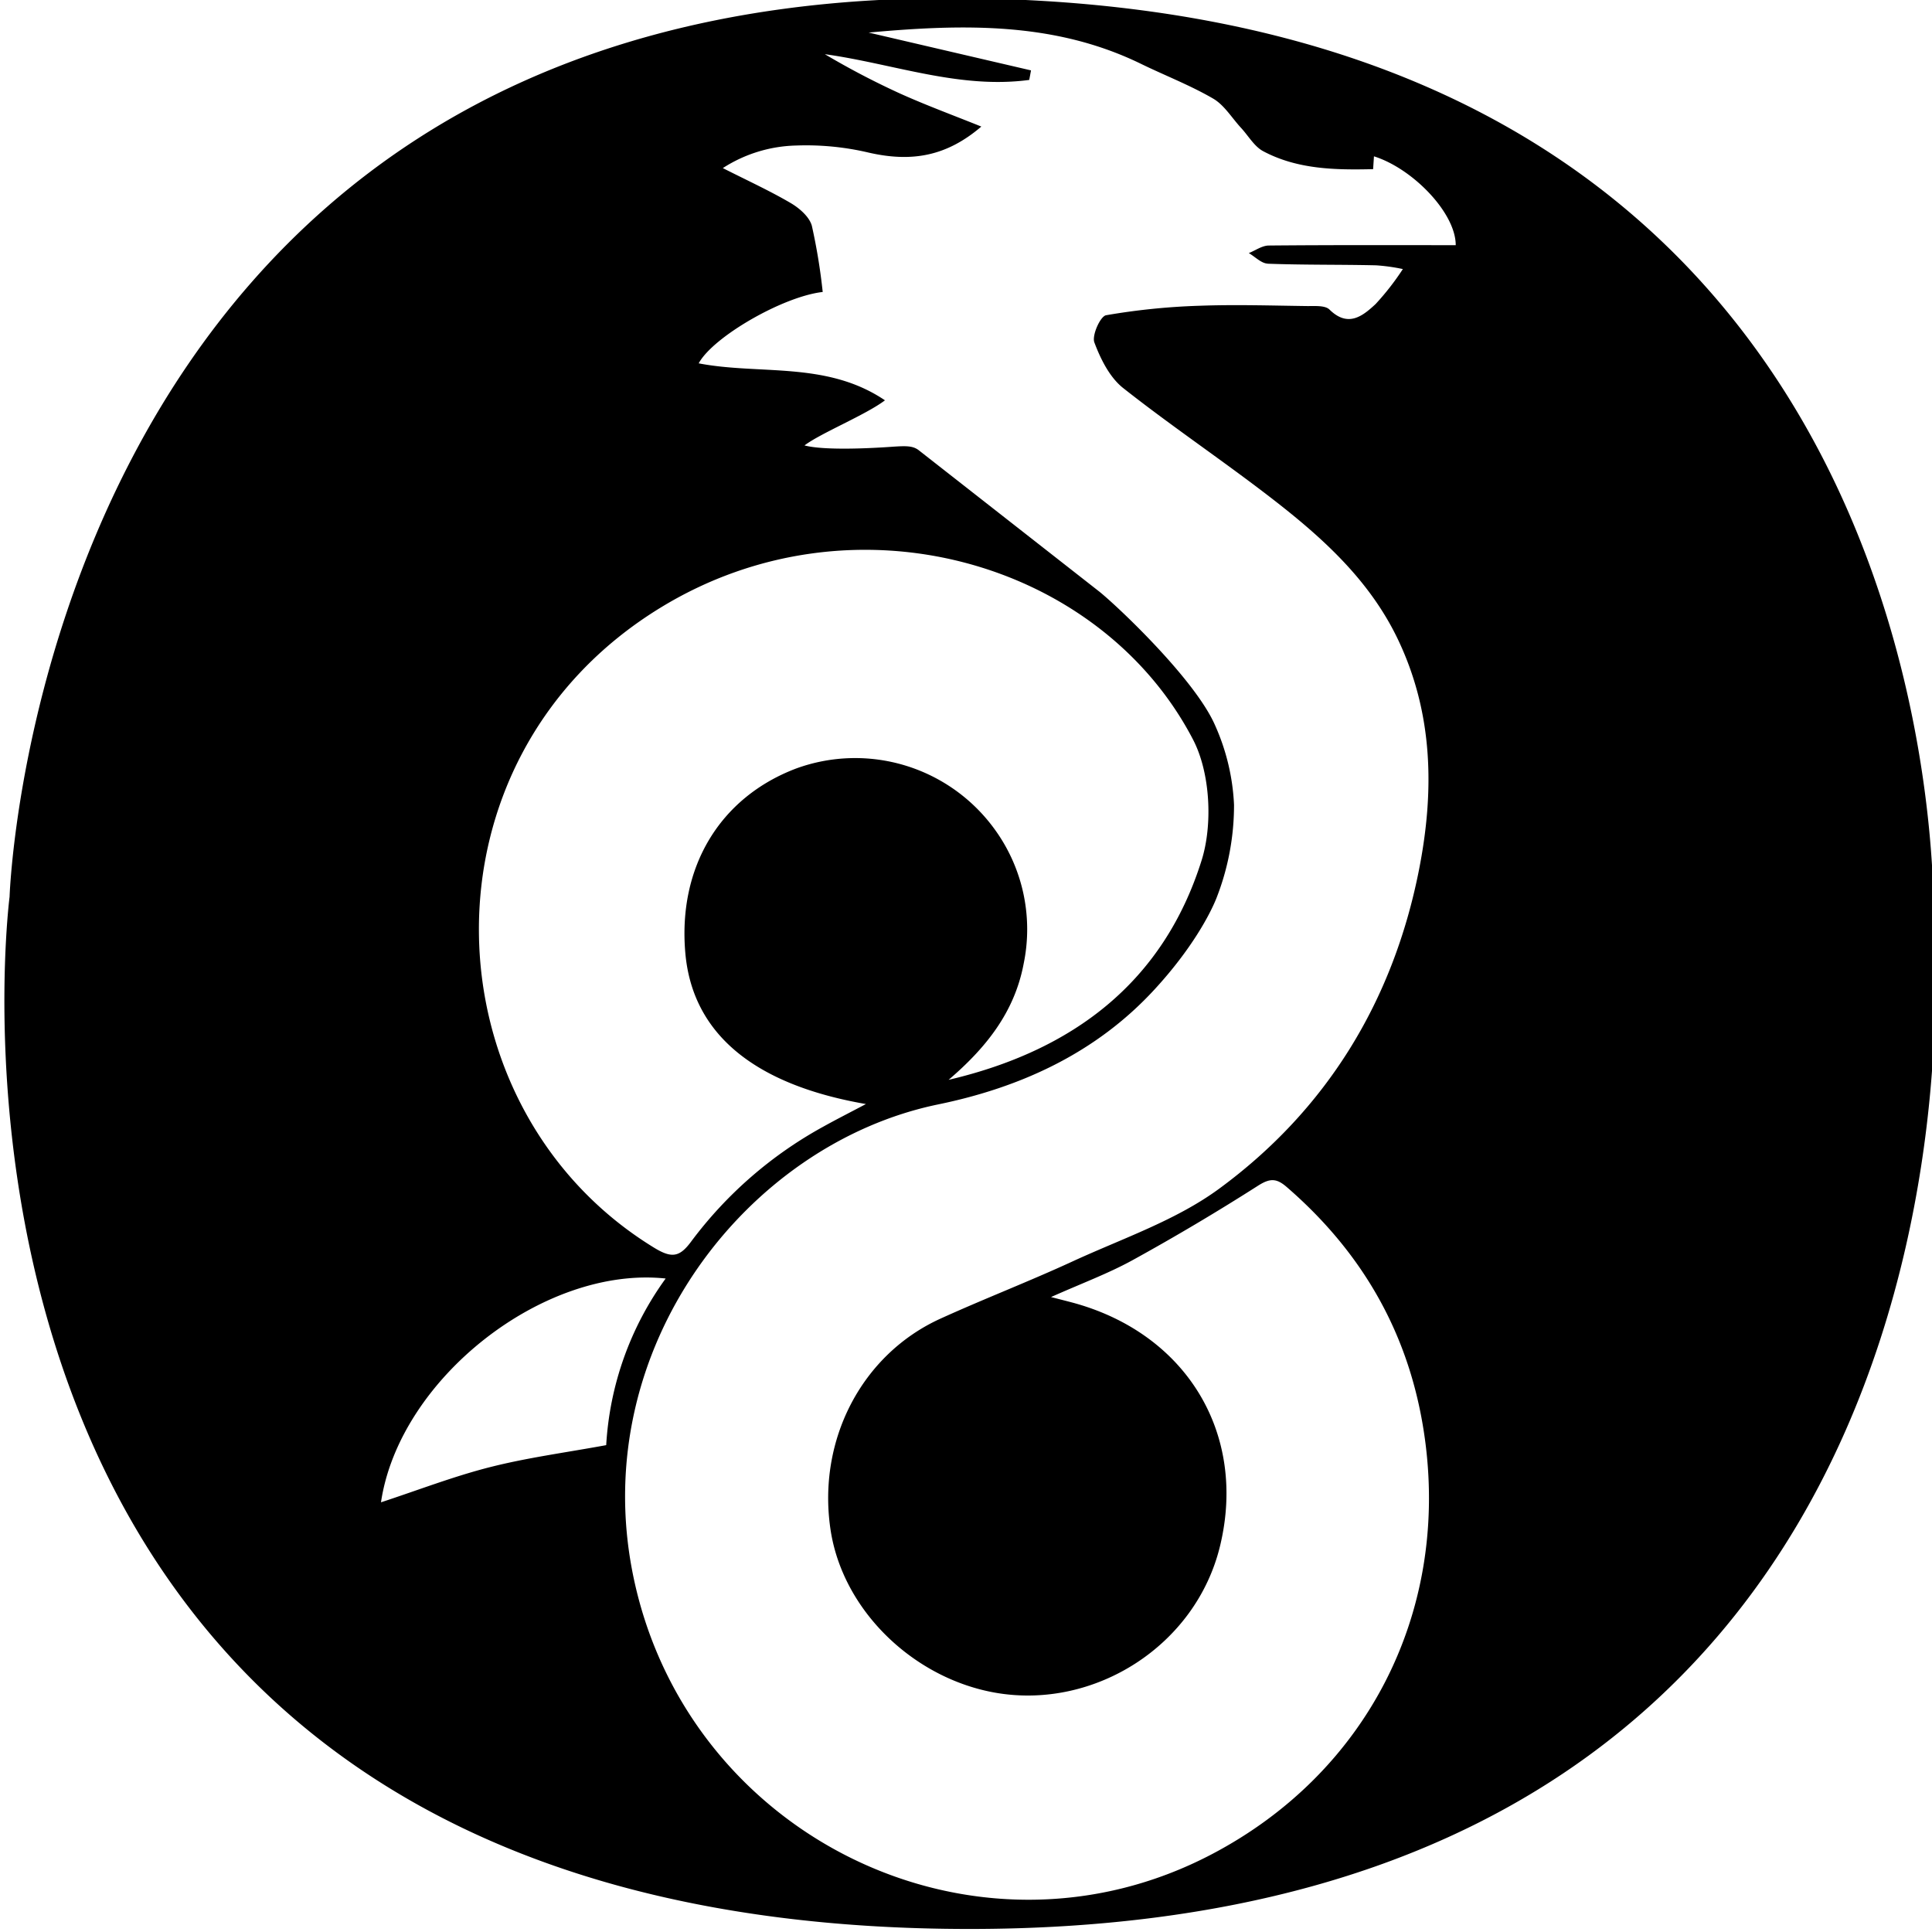 <svg xmlns="http://www.w3.org/2000/svg" width="50" height="50" version="1.1" viewBox="0 0 13.229 13.23"><g stroke-width=".265"><path stroke-width=".163" d="m-131.19 97.166s1.133-23.76-24.98-23.76c-23.093 0-23.815 22.792-23.815 22.792s-3.397 26.177 24.347 26.177c26.609 0 24.448-25.209 24.448-25.209zm-32.286-8.302c4.9-2.998 11.159-1.165 13.505 3.342 0.445 0.854 0.501 2.17 0.219 3.066-0.972 3.094-3.267 4.829-6.417 5.567 0.929-0.795 1.668-1.697 1.903-2.942a4.309 4.31 0 0 0-0.741-3.421 4.368 4.368 0 0 0-5.029-1.533c-1.939 0.736-3.002 2.506-2.81 4.682 0.178 2.021 1.711 3.331 4.58 3.828-0.429 0.227-0.759 0.394-1.082 0.574a10.433 10.433 0 0 0-3.353 2.917c-0.291 0.393-0.491 0.425-0.935 0.154-5.768-3.527-6.139-12.38 0.16-16.234zm-4.317 21.796c-0.927 0.235-1.825 0.583-2.772 0.894 0.463-3.126 4.124-6.005 7.22-5.676a7.979 7.979 0 0 0-1.508 4.226c-1.029 0.189-1.998 0.317-2.939 0.556zm19.716-30.52c0.916 0.034 1.833 0.02 2.749 0.041a4.742 4.742 0 0 1 0.68 0.095 6.628 6.628 0 0 1-0.691 0.887c-0.328 0.305-0.698 0.604-1.17 0.14-0.114-0.112-0.382-0.086-0.579-0.089-0.911-0.012-1.824-0.041-2.733-0.007a16.982 16.982 0 0 0-2.354 0.24c-0.146 0.026-0.364 0.511-0.297 0.69 0.158 0.422 0.389 0.887 0.731 1.157 1.263 0.997 2.607 1.893 3.876 2.883 1.233 0.962 2.381 2.017 3.081 3.469 0.911 1.892 0.938 3.876 0.545 5.868-0.656 3.326-2.34 6.082-5.065 8.084-1.098 0.807-2.458 1.264-3.716 1.844-1.106 0.51-2.245 0.949-3.354 1.453-1.999 0.909-3.123 3.079-2.792 5.336 0.303 2.071 2.12 3.799 4.201 4.155 2.496 0.428 5.072-1.194 5.682-3.731 0.687-2.853-0.863-5.4-3.765-6.172-0.128-0.034-0.256-0.066-0.523-0.135 0.776-0.347 1.446-0.594 2.065-0.934q1.619-0.891 3.18-1.887c0.306-0.196 0.471-0.196 0.732 0.03 1.995 1.725 3.186 3.872 3.52 6.503 0.552 4.356-1.509 8.357-5.398 10.408-6.016 3.173-13.379-0.439-14.708-7.109-1.138-5.713 2.894-10.896 7.747-11.897 2.087-0.43 3.996-1.299 5.479-2.907 0.957-1.037 1.421-1.927 1.58-2.329a6.458 6.458 0 0 0 0.444-2.362 5.528 5.528 0 0 0-0.484-2.024c-0.507-1.155-2.448-2.992-2.928-3.38l-4.57-3.578c-0.161-0.133-0.343-0.123-0.736-0.096-0.467 0.032-1.661 0.098-2.176-0.037 0.417-0.315 1.553-0.775 2.041-1.144-1.481-1-3.171-0.639-4.724-0.938 0.359-0.669 2.135-1.696 3.145-1.81a14.941 14.941 0 0 0-0.275-1.678c-0.062-0.227-0.315-0.447-0.536-0.577-0.536-0.314-1.105-0.574-1.722-0.887a3.58 3.581 0 0 1 1.85-0.572 6.907 6.907 0 0 1 1.852 0.18c1.101 0.251 1.979 0.087 2.854-0.661-0.689-0.278-1.378-0.531-2.046-0.831a20.083 20.084 0 0 1-1.923-1.005c1.734 0.241 3.411 0.891 5.184 0.653q0.023-0.121 0.045-0.242c-1.325-0.308-2.651-0.617-4.118-0.959 2.455-0.225 4.74-0.262 6.905 0.792 0.609 0.297 1.246 0.542 1.83 0.881 0.285 0.165 0.476 0.491 0.71 0.744 0.186 0.201 0.335 0.471 0.562 0.592 0.865 0.46 1.817 0.478 2.788 0.455 7e-3 -0.111 0.014-0.214 0.021-0.325 0.976 0.305 2.075 1.431 2.074 2.253-1.582 0-3.162-6e-3 -4.743 0.009-0.169 0.002-0.337 0.125-0.505 0.192 0.16 0.093 0.317 0.261 0.48 0.267z" transform="matrix(.27 0 0 .27 48.661 -19.832)"/></g></svg>